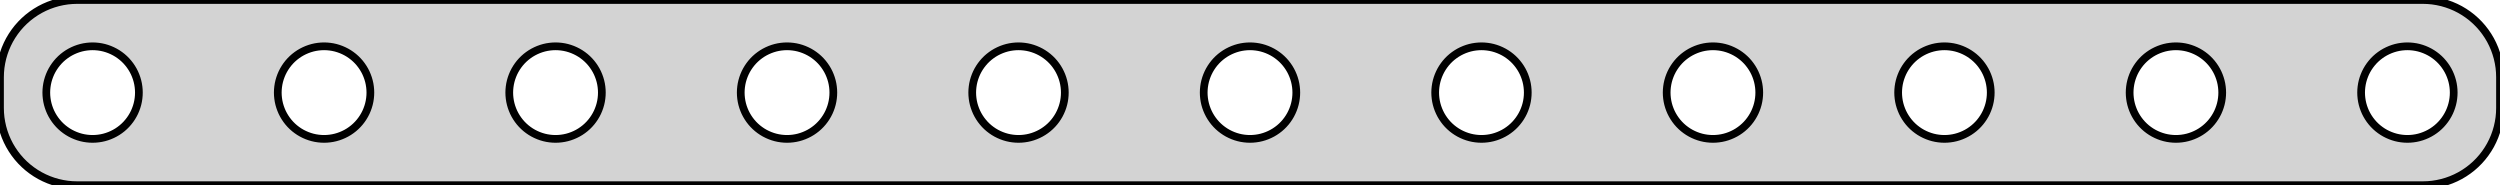 <?xml version="1.0" standalone="no"?>
<!DOCTYPE svg PUBLIC "-//W3C//DTD SVG 1.1//EN" "http://www.w3.org/Graphics/SVG/1.1/DTD/svg11.dtd">
<svg width="162mm" height="12mm" viewBox="-81 -6 162 12" xmlns="http://www.w3.org/2000/svg" version="1.1">
<title>OpenSCAD Model</title>
<path d="
M 76.314,5.99 L 76.627,5.961 L 76.937,5.911 L 77.243,5.843 L 77.545,5.755 L 77.841,5.649
 L 78.129,5.524 L 78.409,5.382 L 78.679,5.222 L 78.939,5.045 L 79.187,4.853 L 79.423,4.645
 L 79.645,4.423 L 79.853,4.187 L 80.045,3.939 L 80.222,3.679 L 80.382,3.409 L 80.524,3.129
 L 80.649,2.841 L 80.755,2.545 L 80.843,2.243 L 80.911,1.937 L 80.961,1.627 L 80.99,1.314
 L 81,1 L 81,-1 L 80.99,-1.314 L 80.961,-1.627 L 80.911,-1.937 L 80.843,-2.243
 L 80.755,-2.545 L 80.649,-2.841 L 80.524,-3.129 L 80.382,-3.409 L 80.222,-3.679 L 80.045,-3.939
 L 79.853,-4.187 L 79.645,-4.423 L 79.423,-4.645 L 79.187,-4.853 L 78.939,-5.045 L 78.679,-5.222
 L 78.409,-5.382 L 78.129,-5.524 L 77.841,-5.649 L 77.545,-5.755 L 77.243,-5.843 L 76.937,-5.911
 L 76.627,-5.961 L 76.314,-5.99 L 76,-6 L -76,-6 L -76.314,-5.99 L -76.627,-5.961
 L -76.937,-5.911 L -77.243,-5.843 L -77.545,-5.755 L -77.841,-5.649 L -78.129,-5.524 L -78.409,-5.382
 L -78.679,-5.222 L -78.939,-5.045 L -79.187,-4.853 L -79.423,-4.645 L -79.645,-4.423 L -79.853,-4.187
 L -80.045,-3.939 L -80.222,-3.679 L -80.382,-3.409 L -80.524,-3.129 L -80.649,-2.841 L -80.755,-2.545
 L -80.843,-2.243 L -80.911,-1.937 L -80.961,-1.627 L -80.99,-1.314 L -81,-1 L -81,1
 L -80.99,1.314 L -80.961,1.627 L -80.911,1.937 L -80.843,2.243 L -80.755,2.545 L -80.649,2.841
 L -80.524,3.129 L -80.382,3.409 L -80.222,3.679 L -80.045,3.939 L -79.853,4.187 L -79.645,4.423
 L -79.423,4.645 L -79.187,4.853 L -78.939,5.045 L -78.679,5.222 L -78.409,5.382 L -78.129,5.524
 L -77.841,5.649 L -77.545,5.755 L -77.243,5.843 L -76.937,5.911 L -76.627,5.961 L -76.314,5.99
 L -76,6 L 76,6 z
M 15.376,-2.976 L 15.562,-2.947 L 15.746,-2.906 L 15.927,-2.853 L 16.104,-2.789 L 16.277,-2.714
 L 16.445,-2.629 L 16.608,-2.533 L 16.763,-2.427 L 16.912,-2.312 L 17.054,-2.187 L 17.187,-2.054
 L 17.311,-1.912 L 17.427,-1.763 L 17.533,-1.607 L 17.629,-1.445 L 17.715,-1.277 L 17.789,-1.104
 L 17.853,-0.927 L 17.906,-0.746 L 17.947,-0.562 L 17.976,-0.376 L 17.994,-0.188 L 18,-0
 L 17.994,0.188 L 17.976,0.376 L 17.947,0.562 L 17.906,0.746 L 17.853,0.927 L 17.789,1.104
 L 17.715,1.277 L 17.629,1.445 L 17.533,1.607 L 17.427,1.763 L 17.311,1.912 L 17.187,2.054
 L 17.054,2.187 L 16.912,2.312 L 16.763,2.427 L 16.608,2.533 L 16.445,2.629 L 16.277,2.714
 L 16.104,2.789 L 15.927,2.853 L 15.746,2.906 L 15.562,2.947 L 15.376,2.976 L 15.188,2.994
 L 15,3 L 14.812,2.994 L 14.624,2.976 L 14.438,2.947 L 14.254,2.906 L 14.073,2.853
 L 13.896,2.789 L 13.723,2.714 L 13.555,2.629 L 13.393,2.533 L 13.237,2.427 L 13.088,2.312
 L 12.946,2.187 L 12.813,2.054 L 12.688,1.912 L 12.573,1.763 L 12.467,1.607 L 12.371,1.445
 L 12.286,1.277 L 12.211,1.104 L 12.147,0.927 L 12.094,0.746 L 12.053,0.562 L 12.024,0.376
 L 12.006,0.188 L 12,-0 L 12.006,-0.188 L 12.024,-0.376 L 12.053,-0.562 L 12.094,-0.746
 L 12.147,-0.927 L 12.211,-1.104 L 12.286,-1.277 L 12.371,-1.445 L 12.467,-1.607 L 12.573,-1.763
 L 12.688,-1.912 L 12.813,-2.054 L 12.946,-2.187 L 13.088,-2.312 L 13.237,-2.427 L 13.393,-2.533
 L 13.555,-2.629 L 13.723,-2.714 L 13.896,-2.789 L 14.073,-2.853 L 14.254,-2.906 L 14.438,-2.947
 L 14.624,-2.976 L 14.812,-2.994 L 15,-3 L 15.188,-2.994 z
M -75.188,2.994 L -75.376,2.976 L -75.562,2.947 L -75.746,2.906 L -75.927,2.853 L -76.104,2.789
 L -76.277,2.714 L -76.445,2.629 L -76.608,2.533 L -76.763,2.427 L -76.912,2.312 L -77.054,2.187
 L -77.187,2.054 L -77.311,1.912 L -77.427,1.763 L -77.533,1.607 L -77.629,1.445 L -77.715,1.277
 L -77.789,1.104 L -77.853,0.927 L -77.906,0.746 L -77.947,0.562 L -77.976,0.376 L -77.994,0.188
 L -78,-0 L -77.994,-0.188 L -77.976,-0.376 L -77.947,-0.562 L -77.906,-0.746 L -77.853,-0.927
 L -77.789,-1.104 L -77.715,-1.277 L -77.629,-1.445 L -77.533,-1.607 L -77.427,-1.763 L -77.311,-1.912
 L -77.187,-2.054 L -77.054,-2.187 L -76.912,-2.312 L -76.763,-2.427 L -76.608,-2.533 L -76.445,-2.629
 L -76.277,-2.714 L -76.104,-2.789 L -75.927,-2.853 L -75.746,-2.906 L -75.562,-2.947 L -75.376,-2.976
 L -75.188,-2.994 L -75,-3 L -74.812,-2.994 L -74.624,-2.976 L -74.438,-2.947 L -74.254,-2.906
 L -74.073,-2.853 L -73.896,-2.789 L -73.723,-2.714 L -73.555,-2.629 L -73.392,-2.533 L -73.237,-2.427
 L -73.088,-2.312 L -72.946,-2.187 L -72.813,-2.054 L -72.689,-1.912 L -72.573,-1.763 L -72.467,-1.607
 L -72.371,-1.445 L -72.285,-1.277 L -72.211,-1.104 L -72.147,-0.927 L -72.094,-0.746 L -72.053,-0.562
 L -72.024,-0.376 L -72.006,-0.188 L -72,-0 L -72.006,0.188 L -72.024,0.376 L -72.053,0.562
 L -72.094,0.746 L -72.147,0.927 L -72.211,1.104 L -72.285,1.277 L -72.371,1.445 L -72.467,1.607
 L -72.573,1.763 L -72.689,1.912 L -72.813,2.054 L -72.946,2.187 L -73.088,2.312 L -73.237,2.427
 L -73.392,2.533 L -73.555,2.629 L -73.723,2.714 L -73.896,2.789 L -74.073,2.853 L -74.254,2.906
 L -74.438,2.947 L -74.624,2.976 L -74.812,2.994 L -75,3 z
M -60.188,2.994 L -60.376,2.976 L -60.562,2.947 L -60.746,2.906 L -60.927,2.853 L -61.104,2.789
 L -61.277,2.714 L -61.445,2.629 L -61.608,2.533 L -61.763,2.427 L -61.912,2.312 L -62.054,2.187
 L -62.187,2.054 L -62.312,1.912 L -62.427,1.763 L -62.533,1.607 L -62.629,1.445 L -62.715,1.277
 L -62.789,1.104 L -62.853,0.927 L -62.906,0.746 L -62.947,0.562 L -62.976,0.376 L -62.994,0.188
 L -63,-0 L -62.994,-0.188 L -62.976,-0.376 L -62.947,-0.562 L -62.906,-0.746 L -62.853,-0.927
 L -62.789,-1.104 L -62.715,-1.277 L -62.629,-1.445 L -62.533,-1.607 L -62.427,-1.763 L -62.312,-1.912
 L -62.187,-2.054 L -62.054,-2.187 L -61.912,-2.312 L -61.763,-2.427 L -61.608,-2.533 L -61.445,-2.629
 L -61.277,-2.714 L -61.104,-2.789 L -60.927,-2.853 L -60.746,-2.906 L -60.562,-2.947 L -60.376,-2.976
 L -60.188,-2.994 L -60,-3 L -59.812,-2.994 L -59.624,-2.976 L -59.438,-2.947 L -59.254,-2.906
 L -59.073,-2.853 L -58.896,-2.789 L -58.723,-2.714 L -58.555,-2.629 L -58.392,-2.533 L -58.237,-2.427
 L -58.088,-2.312 L -57.946,-2.187 L -57.813,-2.054 L -57.688,-1.912 L -57.573,-1.763 L -57.467,-1.607
 L -57.371,-1.445 L -57.285,-1.277 L -57.211,-1.104 L -57.147,-0.927 L -57.094,-0.746 L -57.053,-0.562
 L -57.024,-0.376 L -57.006,-0.188 L -57,-0 L -57.006,0.188 L -57.024,0.376 L -57.053,0.562
 L -57.094,0.746 L -57.147,0.927 L -57.211,1.104 L -57.285,1.277 L -57.371,1.445 L -57.467,1.607
 L -57.573,1.763 L -57.688,1.912 L -57.813,2.054 L -57.946,2.187 L -58.088,2.312 L -58.237,2.427
 L -58.392,2.533 L -58.555,2.629 L -58.723,2.714 L -58.896,2.789 L -59.073,2.853 L -59.254,2.906
 L -59.438,2.947 L -59.624,2.976 L -59.812,2.994 L -60,3 z
M -45.188,2.994 L -45.376,2.976 L -45.562,2.947 L -45.746,2.906 L -45.927,2.853 L -46.104,2.789
 L -46.277,2.714 L -46.445,2.629 L -46.608,2.533 L -46.763,2.427 L -46.912,2.312 L -47.054,2.187
 L -47.187,2.054 L -47.312,1.912 L -47.427,1.763 L -47.533,1.607 L -47.629,1.445 L -47.715,1.277
 L -47.789,1.104 L -47.853,0.927 L -47.906,0.746 L -47.947,0.562 L -47.976,0.376 L -47.994,0.188
 L -48,-0 L -47.994,-0.188 L -47.976,-0.376 L -47.947,-0.562 L -47.906,-0.746 L -47.853,-0.927
 L -47.789,-1.104 L -47.715,-1.277 L -47.629,-1.445 L -47.533,-1.607 L -47.427,-1.763 L -47.312,-1.912
 L -47.187,-2.054 L -47.054,-2.187 L -46.912,-2.312 L -46.763,-2.427 L -46.608,-2.533 L -46.445,-2.629
 L -46.277,-2.714 L -46.104,-2.789 L -45.927,-2.853 L -45.746,-2.906 L -45.562,-2.947 L -45.376,-2.976
 L -45.188,-2.994 L -45,-3 L -44.812,-2.994 L -44.624,-2.976 L -44.438,-2.947 L -44.254,-2.906
 L -44.073,-2.853 L -43.896,-2.789 L -43.723,-2.714 L -43.555,-2.629 L -43.392,-2.533 L -43.237,-2.427
 L -43.088,-2.312 L -42.946,-2.187 L -42.813,-2.054 L -42.688,-1.912 L -42.573,-1.763 L -42.467,-1.607
 L -42.371,-1.445 L -42.285,-1.277 L -42.211,-1.104 L -42.147,-0.927 L -42.094,-0.746 L -42.053,-0.562
 L -42.024,-0.376 L -42.006,-0.188 L -42,-0 L -42.006,0.188 L -42.024,0.376 L -42.053,0.562
 L -42.094,0.746 L -42.147,0.927 L -42.211,1.104 L -42.285,1.277 L -42.371,1.445 L -42.467,1.607
 L -42.573,1.763 L -42.688,1.912 L -42.813,2.054 L -42.946,2.187 L -43.088,2.312 L -43.237,2.427
 L -43.392,2.533 L -43.555,2.629 L -43.723,2.714 L -43.896,2.789 L -44.073,2.853 L -44.254,2.906
 L -44.438,2.947 L -44.624,2.976 L -44.812,2.994 L -45,3 z
M 44.812,2.994 L 44.624,2.976 L 44.438,2.947 L 44.254,2.906 L 44.073,2.853 L 43.896,2.789
 L 43.723,2.714 L 43.555,2.629 L 43.392,2.533 L 43.237,2.427 L 43.088,2.312 L 42.946,2.187
 L 42.813,2.054 L 42.688,1.912 L 42.573,1.763 L 42.467,1.607 L 42.371,1.445 L 42.285,1.277
 L 42.211,1.104 L 42.147,0.927 L 42.094,0.746 L 42.053,0.562 L 42.024,0.376 L 42.006,0.188
 L 42,-0 L 42.006,-0.188 L 42.024,-0.376 L 42.053,-0.562 L 42.094,-0.746 L 42.147,-0.927
 L 42.211,-1.104 L 42.285,-1.277 L 42.371,-1.445 L 42.467,-1.607 L 42.573,-1.763 L 42.688,-1.912
 L 42.813,-2.054 L 42.946,-2.187 L 43.088,-2.312 L 43.237,-2.427 L 43.392,-2.533 L 43.555,-2.629
 L 43.723,-2.714 L 43.896,-2.789 L 44.073,-2.853 L 44.254,-2.906 L 44.438,-2.947 L 44.624,-2.976
 L 44.812,-2.994 L 45,-3 L 45.188,-2.994 L 45.376,-2.976 L 45.562,-2.947 L 45.746,-2.906
 L 45.927,-2.853 L 46.104,-2.789 L 46.277,-2.714 L 46.445,-2.629 L 46.608,-2.533 L 46.763,-2.427
 L 46.912,-2.312 L 47.054,-2.187 L 47.187,-2.054 L 47.312,-1.912 L 47.427,-1.763 L 47.533,-1.607
 L 47.629,-1.445 L 47.715,-1.277 L 47.789,-1.104 L 47.853,-0.927 L 47.906,-0.746 L 47.947,-0.562
 L 47.976,-0.376 L 47.994,-0.188 L 48,-0 L 47.994,0.188 L 47.976,0.376 L 47.947,0.562
 L 47.906,0.746 L 47.853,0.927 L 47.789,1.104 L 47.715,1.277 L 47.629,1.445 L 47.533,1.607
 L 47.427,1.763 L 47.312,1.912 L 47.187,2.054 L 47.054,2.187 L 46.912,2.312 L 46.763,2.427
 L 46.608,2.533 L 46.445,2.629 L 46.277,2.714 L 46.104,2.789 L 45.927,2.853 L 45.746,2.906
 L 45.562,2.947 L 45.376,2.976 L 45.188,2.994 L 45,3 z
M 59.812,2.994 L 59.624,2.976 L 59.438,2.947 L 59.254,2.906 L 59.073,2.853 L 58.896,2.789
 L 58.723,2.714 L 58.555,2.629 L 58.392,2.533 L 58.237,2.427 L 58.088,2.312 L 57.946,2.187
 L 57.813,2.054 L 57.688,1.912 L 57.573,1.763 L 57.467,1.607 L 57.371,1.445 L 57.285,1.277
 L 57.211,1.104 L 57.147,0.927 L 57.094,0.746 L 57.053,0.562 L 57.024,0.376 L 57.006,0.188
 L 57,-0 L 57.006,-0.188 L 57.024,-0.376 L 57.053,-0.562 L 57.094,-0.746 L 57.147,-0.927
 L 57.211,-1.104 L 57.285,-1.277 L 57.371,-1.445 L 57.467,-1.607 L 57.573,-1.763 L 57.688,-1.912
 L 57.813,-2.054 L 57.946,-2.187 L 58.088,-2.312 L 58.237,-2.427 L 58.392,-2.533 L 58.555,-2.629
 L 58.723,-2.714 L 58.896,-2.789 L 59.073,-2.853 L 59.254,-2.906 L 59.438,-2.947 L 59.624,-2.976
 L 59.812,-2.994 L 60,-3 L 60.188,-2.994 L 60.376,-2.976 L 60.562,-2.947 L 60.746,-2.906
 L 60.927,-2.853 L 61.104,-2.789 L 61.277,-2.714 L 61.445,-2.629 L 61.608,-2.533 L 61.763,-2.427
 L 61.912,-2.312 L 62.054,-2.187 L 62.187,-2.054 L 62.312,-1.912 L 62.427,-1.763 L 62.533,-1.607
 L 62.629,-1.445 L 62.715,-1.277 L 62.789,-1.104 L 62.853,-0.927 L 62.906,-0.746 L 62.947,-0.562
 L 62.976,-0.376 L 62.994,-0.188 L 63,-0 L 62.994,0.188 L 62.976,0.376 L 62.947,0.562
 L 62.906,0.746 L 62.853,0.927 L 62.789,1.104 L 62.715,1.277 L 62.629,1.445 L 62.533,1.607
 L 62.427,1.763 L 62.312,1.912 L 62.187,2.054 L 62.054,2.187 L 61.912,2.312 L 61.763,2.427
 L 61.608,2.533 L 61.445,2.629 L 61.277,2.714 L 61.104,2.789 L 60.927,2.853 L 60.746,2.906
 L 60.562,2.947 L 60.376,2.976 L 60.188,2.994 L 60,3 z
M 74.812,2.994 L 74.624,2.976 L 74.438,2.947 L 74.254,2.906 L 74.073,2.853 L 73.896,2.789
 L 73.723,2.714 L 73.555,2.629 L 73.392,2.533 L 73.237,2.427 L 73.088,2.312 L 72.946,2.187
 L 72.813,2.054 L 72.689,1.912 L 72.573,1.763 L 72.467,1.607 L 72.371,1.445 L 72.285,1.277
 L 72.211,1.104 L 72.147,0.927 L 72.094,0.746 L 72.053,0.562 L 72.024,0.376 L 72.006,0.188
 L 72,-0 L 72.006,-0.188 L 72.024,-0.376 L 72.053,-0.562 L 72.094,-0.746 L 72.147,-0.927
 L 72.211,-1.104 L 72.285,-1.277 L 72.371,-1.445 L 72.467,-1.607 L 72.573,-1.763 L 72.689,-1.912
 L 72.813,-2.054 L 72.946,-2.187 L 73.088,-2.312 L 73.237,-2.427 L 73.392,-2.533 L 73.555,-2.629
 L 73.723,-2.714 L 73.896,-2.789 L 74.073,-2.853 L 74.254,-2.906 L 74.438,-2.947 L 74.624,-2.976
 L 74.812,-2.994 L 75,-3 L 75.188,-2.994 L 75.376,-2.976 L 75.562,-2.947 L 75.746,-2.906
 L 75.927,-2.853 L 76.104,-2.789 L 76.277,-2.714 L 76.445,-2.629 L 76.608,-2.533 L 76.763,-2.427
 L 76.912,-2.312 L 77.054,-2.187 L 77.187,-2.054 L 77.311,-1.912 L 77.427,-1.763 L 77.533,-1.607
 L 77.629,-1.445 L 77.715,-1.277 L 77.789,-1.104 L 77.853,-0.927 L 77.906,-0.746 L 77.947,-0.562
 L 77.976,-0.376 L 77.994,-0.188 L 78,-0 L 77.994,0.188 L 77.976,0.376 L 77.947,0.562
 L 77.906,0.746 L 77.853,0.927 L 77.789,1.104 L 77.715,1.277 L 77.629,1.445 L 77.533,1.607
 L 77.427,1.763 L 77.311,1.912 L 77.187,2.054 L 77.054,2.187 L 76.912,2.312 L 76.763,2.427
 L 76.608,2.533 L 76.445,2.629 L 76.277,2.714 L 76.104,2.789 L 75.927,2.853 L 75.746,2.906
 L 75.562,2.947 L 75.376,2.976 L 75.188,2.994 L 75,3 z
M -30.188,2.994 L -30.376,2.976 L -30.562,2.947 L -30.746,2.906 L -30.927,2.853 L -31.104,2.789
 L -31.277,2.714 L -31.445,2.629 L -31.608,2.533 L -31.763,2.427 L -31.912,2.312 L -32.054,2.187
 L -32.187,2.054 L -32.312,1.912 L -32.427,1.763 L -32.533,1.607 L -32.629,1.445 L -32.715,1.277
 L -32.789,1.104 L -32.853,0.927 L -32.906,0.746 L -32.947,0.562 L -32.976,0.376 L -32.994,0.188
 L -33,-0 L -32.994,-0.188 L -32.976,-0.376 L -32.947,-0.562 L -32.906,-0.746 L -32.853,-0.927
 L -32.789,-1.104 L -32.715,-1.277 L -32.629,-1.445 L -32.533,-1.607 L -32.427,-1.763 L -32.312,-1.912
 L -32.187,-2.054 L -32.054,-2.187 L -31.912,-2.312 L -31.763,-2.427 L -31.608,-2.533 L -31.445,-2.629
 L -31.277,-2.714 L -31.104,-2.789 L -30.927,-2.853 L -30.746,-2.906 L -30.562,-2.947 L -30.376,-2.976
 L -30.188,-2.994 L -30,-3 L -29.812,-2.994 L -29.624,-2.976 L -29.438,-2.947 L -29.254,-2.906
 L -29.073,-2.853 L -28.896,-2.789 L -28.723,-2.714 L -28.555,-2.629 L -28.392,-2.533 L -28.237,-2.427
 L -28.088,-2.312 L -27.946,-2.187 L -27.813,-2.054 L -27.688,-1.912 L -27.573,-1.763 L -27.467,-1.607
 L -27.371,-1.445 L -27.285,-1.277 L -27.211,-1.104 L -27.147,-0.927 L -27.094,-0.746 L -27.053,-0.562
 L -27.024,-0.376 L -27.006,-0.188 L -27,-0 L -27.006,0.188 L -27.024,0.376 L -27.053,0.562
 L -27.094,0.746 L -27.147,0.927 L -27.211,1.104 L -27.285,1.277 L -27.371,1.445 L -27.467,1.607
 L -27.573,1.763 L -27.688,1.912 L -27.813,2.054 L -27.946,2.187 L -28.088,2.312 L -28.237,2.427
 L -28.392,2.533 L -28.555,2.629 L -28.723,2.714 L -28.896,2.789 L -29.073,2.853 L -29.254,2.906
 L -29.438,2.947 L -29.624,2.976 L -29.812,2.994 L -30,3 z
M -0.188,2.994 L -0.376,2.976 L -0.562,2.947 L -0.746,2.906 L -0.927,2.853 L -1.104,2.789
 L -1.277,2.714 L -1.445,2.629 L -1.607,2.533 L -1.763,2.427 L -1.912,2.312 L -2.054,2.187
 L -2.187,2.054 L -2.312,1.912 L -2.427,1.763 L -2.533,1.607 L -2.629,1.445 L -2.714,1.277
 L -2.789,1.104 L -2.853,0.927 L -2.906,0.746 L -2.947,0.562 L -2.976,0.376 L -2.994,0.188
 L -3,-0 L -2.994,-0.188 L -2.976,-0.376 L -2.947,-0.562 L -2.906,-0.746 L -2.853,-0.927
 L -2.789,-1.104 L -2.714,-1.277 L -2.629,-1.445 L -2.533,-1.607 L -2.427,-1.763 L -2.312,-1.912
 L -2.187,-2.054 L -2.054,-2.187 L -1.912,-2.312 L -1.763,-2.427 L -1.607,-2.533 L -1.445,-2.629
 L -1.277,-2.714 L -1.104,-2.789 L -0.927,-2.853 L -0.746,-2.906 L -0.562,-2.947 L -0.376,-2.976
 L -0.188,-2.994 L 0,-3 L 0.188,-2.994 L 0.376,-2.976 L 0.562,-2.947 L 0.746,-2.906
 L 0.927,-2.853 L 1.104,-2.789 L 1.277,-2.714 L 1.445,-2.629 L 1.607,-2.533 L 1.763,-2.427
 L 1.912,-2.312 L 2.054,-2.187 L 2.187,-2.054 L 2.312,-1.912 L 2.427,-1.763 L 2.533,-1.607
 L 2.629,-1.445 L 2.714,-1.277 L 2.789,-1.104 L 2.853,-0.927 L 2.906,-0.746 L 2.947,-0.562
 L 2.976,-0.376 L 2.994,-0.188 L 3,-0 L 2.994,0.188 L 2.976,0.376 L 2.947,0.562
 L 2.906,0.746 L 2.853,0.927 L 2.789,1.104 L 2.714,1.277 L 2.629,1.445 L 2.533,1.607
 L 2.427,1.763 L 2.312,1.912 L 2.187,2.054 L 2.054,2.187 L 1.912,2.312 L 1.763,2.427
 L 1.607,2.533 L 1.445,2.629 L 1.277,2.714 L 1.104,2.789 L 0.927,2.853 L 0.746,2.906
 L 0.562,2.947 L 0.376,2.976 L 0.188,2.994 L 0,3 z
M -15.188,2.994 L -15.376,2.976 L -15.562,2.947 L -15.746,2.906 L -15.927,2.853 L -16.104,2.789
 L -16.277,2.714 L -16.445,2.629 L -16.608,2.533 L -16.763,2.427 L -16.912,2.312 L -17.054,2.187
 L -17.187,2.054 L -17.311,1.912 L -17.427,1.763 L -17.533,1.607 L -17.629,1.445 L -17.715,1.277
 L -17.789,1.104 L -17.853,0.927 L -17.906,0.746 L -17.947,0.562 L -17.976,0.376 L -17.994,0.188
 L -18,-0 L -17.994,-0.188 L -17.976,-0.376 L -17.947,-0.562 L -17.906,-0.746 L -17.853,-0.927
 L -17.789,-1.104 L -17.715,-1.277 L -17.629,-1.445 L -17.533,-1.607 L -17.427,-1.763 L -17.311,-1.912
 L -17.187,-2.054 L -17.054,-2.187 L -16.912,-2.312 L -16.763,-2.427 L -16.608,-2.533 L -16.445,-2.629
 L -16.277,-2.714 L -16.104,-2.789 L -15.927,-2.853 L -15.746,-2.906 L -15.562,-2.947 L -15.376,-2.976
 L -15.188,-2.994 L -15,-3 L -14.812,-2.994 L -14.624,-2.976 L -14.438,-2.947 L -14.254,-2.906
 L -14.073,-2.853 L -13.896,-2.789 L -13.723,-2.714 L -13.555,-2.629 L -13.393,-2.533 L -13.237,-2.427
 L -13.088,-2.312 L -12.946,-2.187 L -12.813,-2.054 L -12.688,-1.912 L -12.573,-1.763 L -12.467,-1.607
 L -12.371,-1.445 L -12.286,-1.277 L -12.211,-1.104 L -12.147,-0.927 L -12.094,-0.746 L -12.053,-0.562
 L -12.024,-0.376 L -12.006,-0.188 L -12,-0 L -12.006,0.188 L -12.024,0.376 L -12.053,0.562
 L -12.094,0.746 L -12.147,0.927 L -12.211,1.104 L -12.286,1.277 L -12.371,1.445 L -12.467,1.607
 L -12.573,1.763 L -12.688,1.912 L -12.813,2.054 L -12.946,2.187 L -13.088,2.312 L -13.237,2.427
 L -13.393,2.533 L -13.555,2.629 L -13.723,2.714 L -13.896,2.789 L -14.073,2.853 L -14.254,2.906
 L -14.438,2.947 L -14.624,2.976 L -14.812,2.994 L -15,3 z
M 29.812,2.994 L 29.624,2.976 L 29.438,2.947 L 29.254,2.906 L 29.073,2.853 L 28.896,2.789
 L 28.723,2.714 L 28.555,2.629 L 28.392,2.533 L 28.237,2.427 L 28.088,2.312 L 27.946,2.187
 L 27.813,2.054 L 27.688,1.912 L 27.573,1.763 L 27.467,1.607 L 27.371,1.445 L 27.285,1.277
 L 27.211,1.104 L 27.147,0.927 L 27.094,0.746 L 27.053,0.562 L 27.024,0.376 L 27.006,0.188
 L 27,-0 L 27.006,-0.188 L 27.024,-0.376 L 27.053,-0.562 L 27.094,-0.746 L 27.147,-0.927
 L 27.211,-1.104 L 27.285,-1.277 L 27.371,-1.445 L 27.467,-1.607 L 27.573,-1.763 L 27.688,-1.912
 L 27.813,-2.054 L 27.946,-2.187 L 28.088,-2.312 L 28.237,-2.427 L 28.392,-2.533 L 28.555,-2.629
 L 28.723,-2.714 L 28.896,-2.789 L 29.073,-2.853 L 29.254,-2.906 L 29.438,-2.947 L 29.624,-2.976
 L 29.812,-2.994 L 30,-3 L 30.188,-2.994 L 30.376,-2.976 L 30.562,-2.947 L 30.746,-2.906
 L 30.927,-2.853 L 31.104,-2.789 L 31.277,-2.714 L 31.445,-2.629 L 31.608,-2.533 L 31.763,-2.427
 L 31.912,-2.312 L 32.054,-2.187 L 32.187,-2.054 L 32.312,-1.912 L 32.427,-1.763 L 32.533,-1.607
 L 32.629,-1.445 L 32.715,-1.277 L 32.789,-1.104 L 32.853,-0.927 L 32.906,-0.746 L 32.947,-0.562
 L 32.976,-0.376 L 32.994,-0.188 L 33,-0 L 32.994,0.188 L 32.976,0.376 L 32.947,0.562
 L 32.906,0.746 L 32.853,0.927 L 32.789,1.104 L 32.715,1.277 L 32.629,1.445 L 32.533,1.607
 L 32.427,1.763 L 32.312,1.912 L 32.187,2.054 L 32.054,2.187 L 31.912,2.312 L 31.763,2.427
 L 31.608,2.533 L 31.445,2.629 L 31.277,2.714 L 31.104,2.789 L 30.927,2.853 L 30.746,2.906
 L 30.562,2.947 L 30.376,2.976 L 30.188,2.994 L 30,3 z
" stroke="black" fill="lightgray" stroke-width="0.5"/>
</svg>

